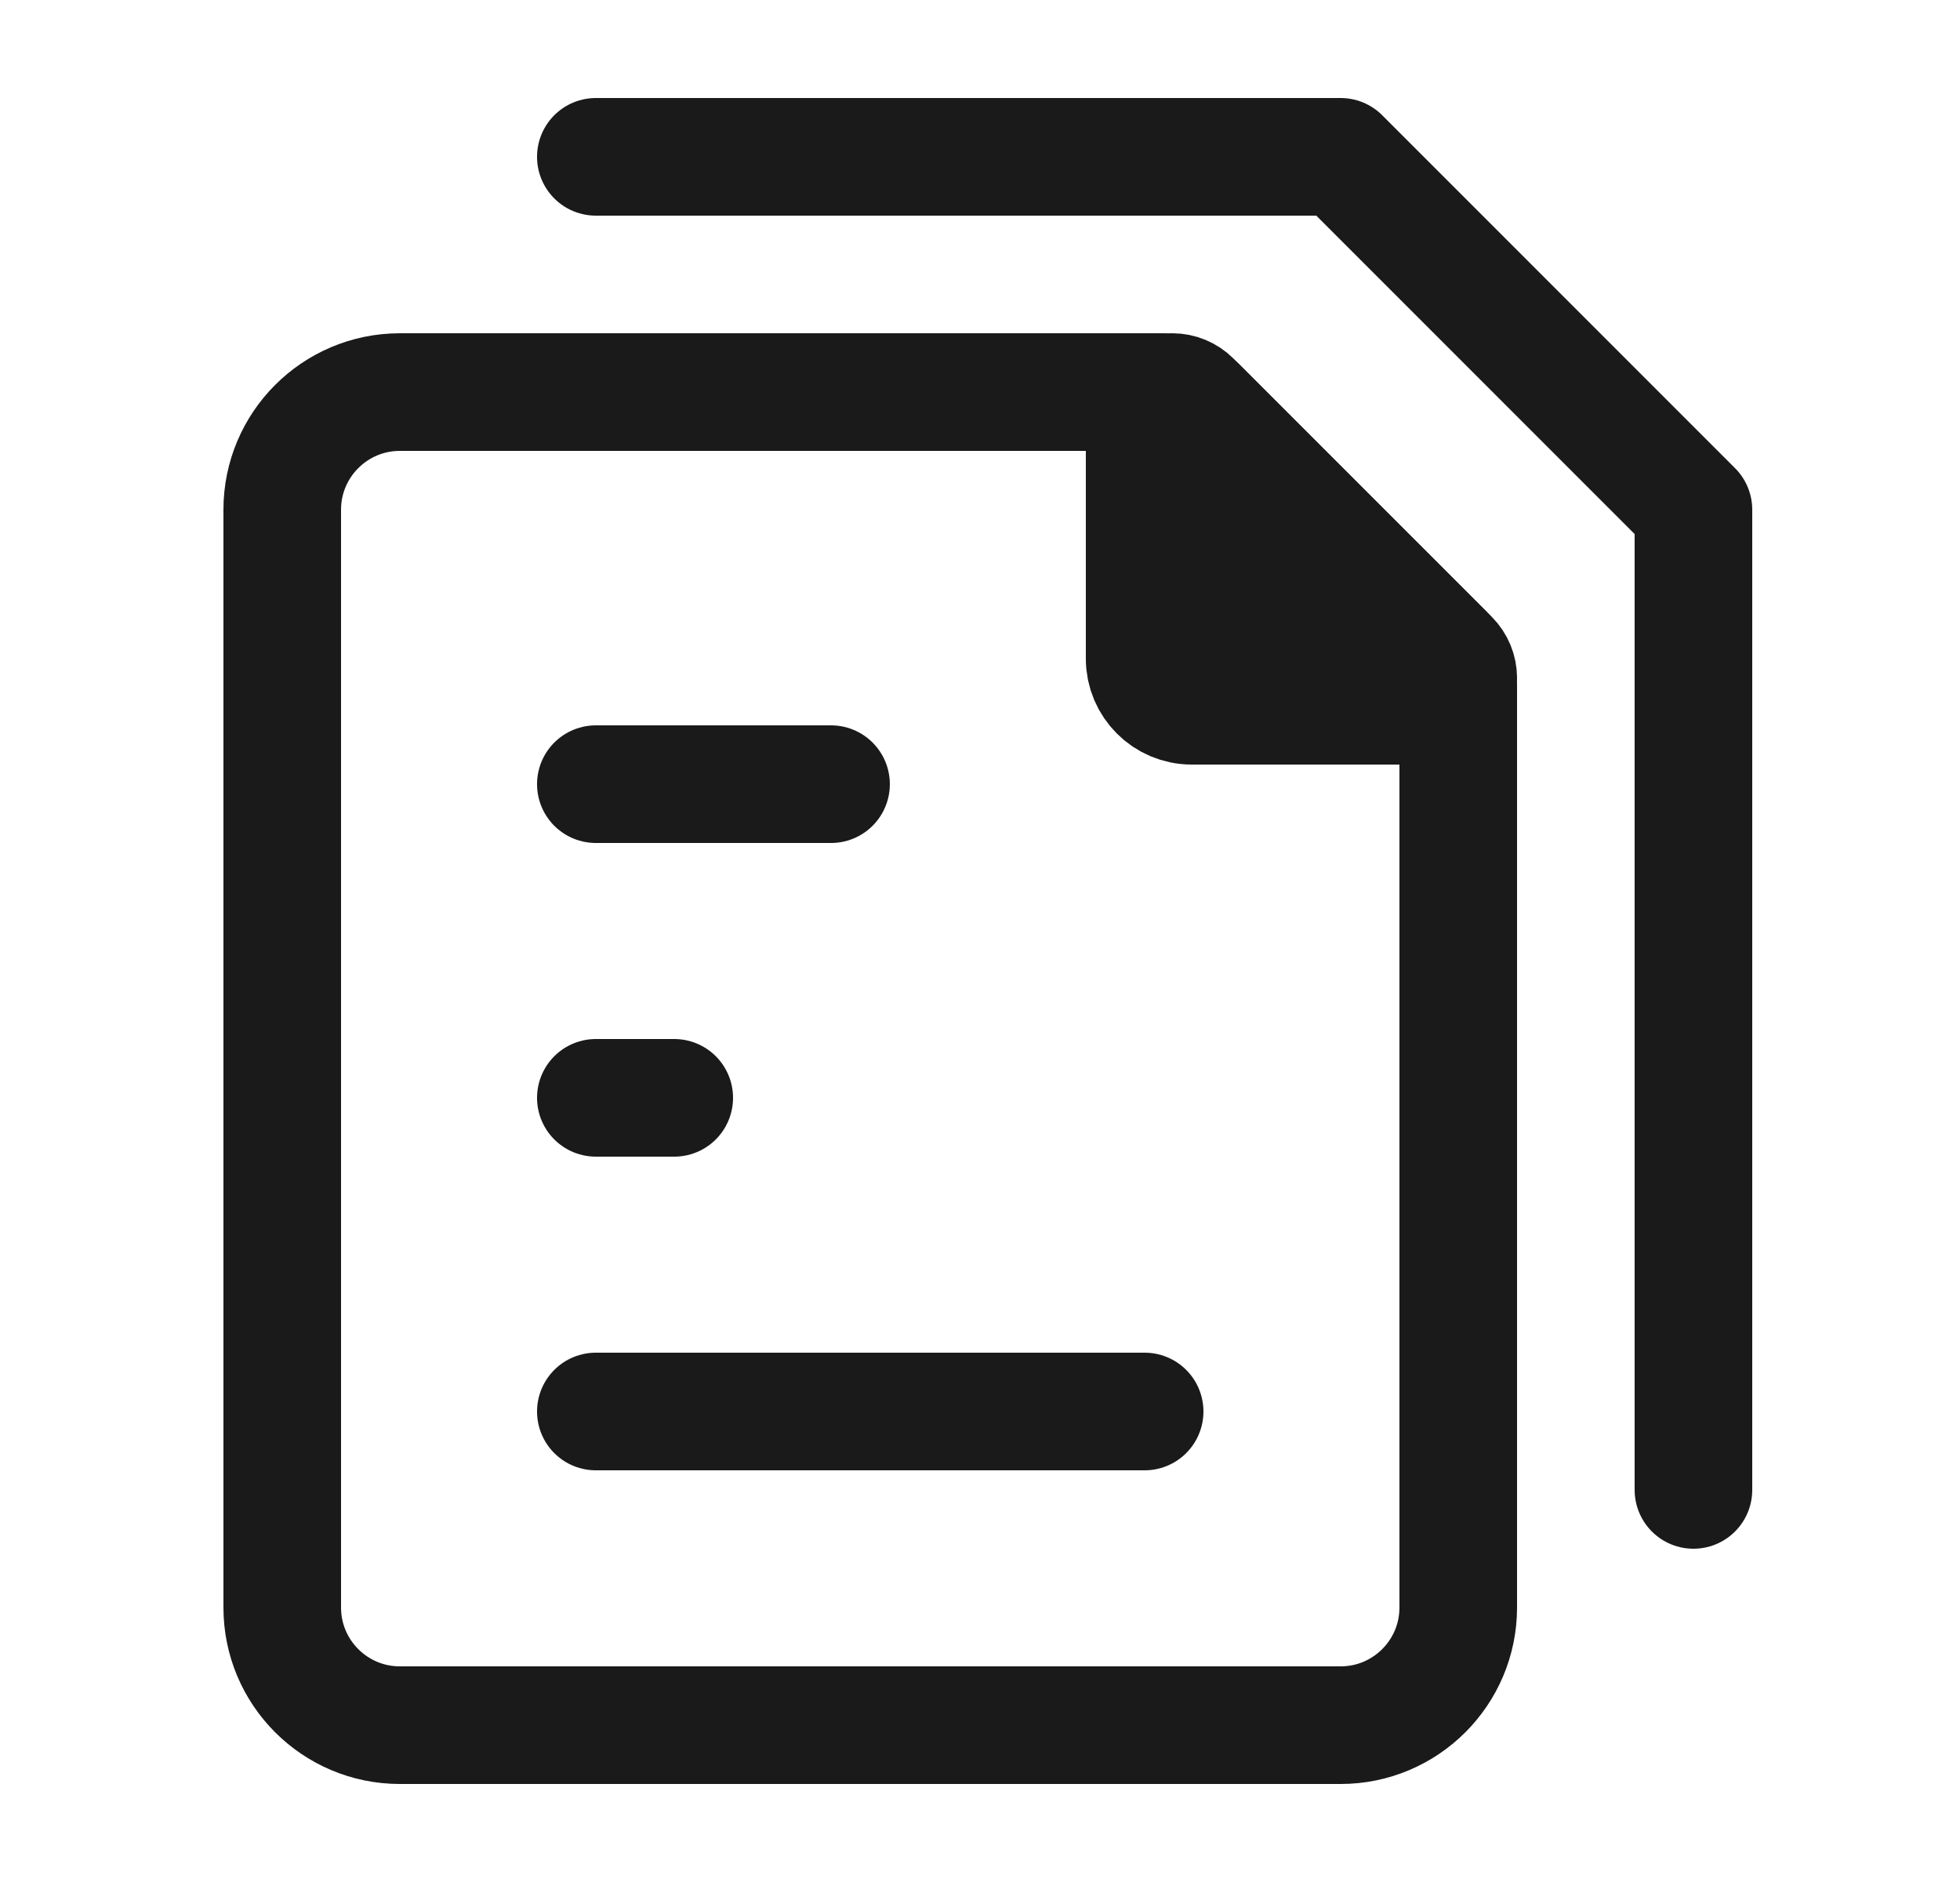 <svg width="25" height="24" viewBox="0 0 25 24" fill="none" xmlns="http://www.w3.org/2000/svg">
<path d="M7.6 18H11.1H14.6" stroke="#1A1A1A" stroke-width="1.5" stroke-linecap="round" stroke-linejoin="round"/>
<path d="M7.6 14H8.1H8.6" stroke="#1A1A1A" stroke-width="1.5" stroke-linecap="round" stroke-linejoin="round"/>
<path d="M7.6 10H9.1H10.6" stroke="#1A1A1A" stroke-width="1.5" stroke-linecap="round" stroke-linejoin="round"/>
<path d="M7.6 2L17.1 2L21.6 6.5V19" stroke="#1A1A1A" stroke-width="1.5" stroke-linecap="round" stroke-linejoin="round"/>
<path d="M3.6 20.5V6.5C3.6 5.672 4.272 5 5.1 5H14.852C15.011 5 15.163 5.063 15.276 5.176L18.424 8.324C18.537 8.437 18.6 8.589 18.6 8.749V20.5C18.6 21.328 17.928 22 17.1 22H5.1C4.272 22 3.6 21.328 3.6 20.5Z" stroke="#1A1A1A" stroke-width="1.5" stroke-linecap="round" stroke-linejoin="round"/>
<path d="M14.6 8.4V5.354C14.6 5.158 14.758 5 14.954 5C15.047 5 15.137 5.037 15.204 5.104L18.497 8.396C18.563 8.463 18.6 8.553 18.6 8.646C18.6 8.842 18.442 9 18.247 9H15.2C14.869 9 14.6 8.731 14.6 8.4Z" fill="#1A1A1A" stroke="#1A1A1A" stroke-width="1.5" stroke-linecap="round" stroke-linejoin="round"/>
</svg>
